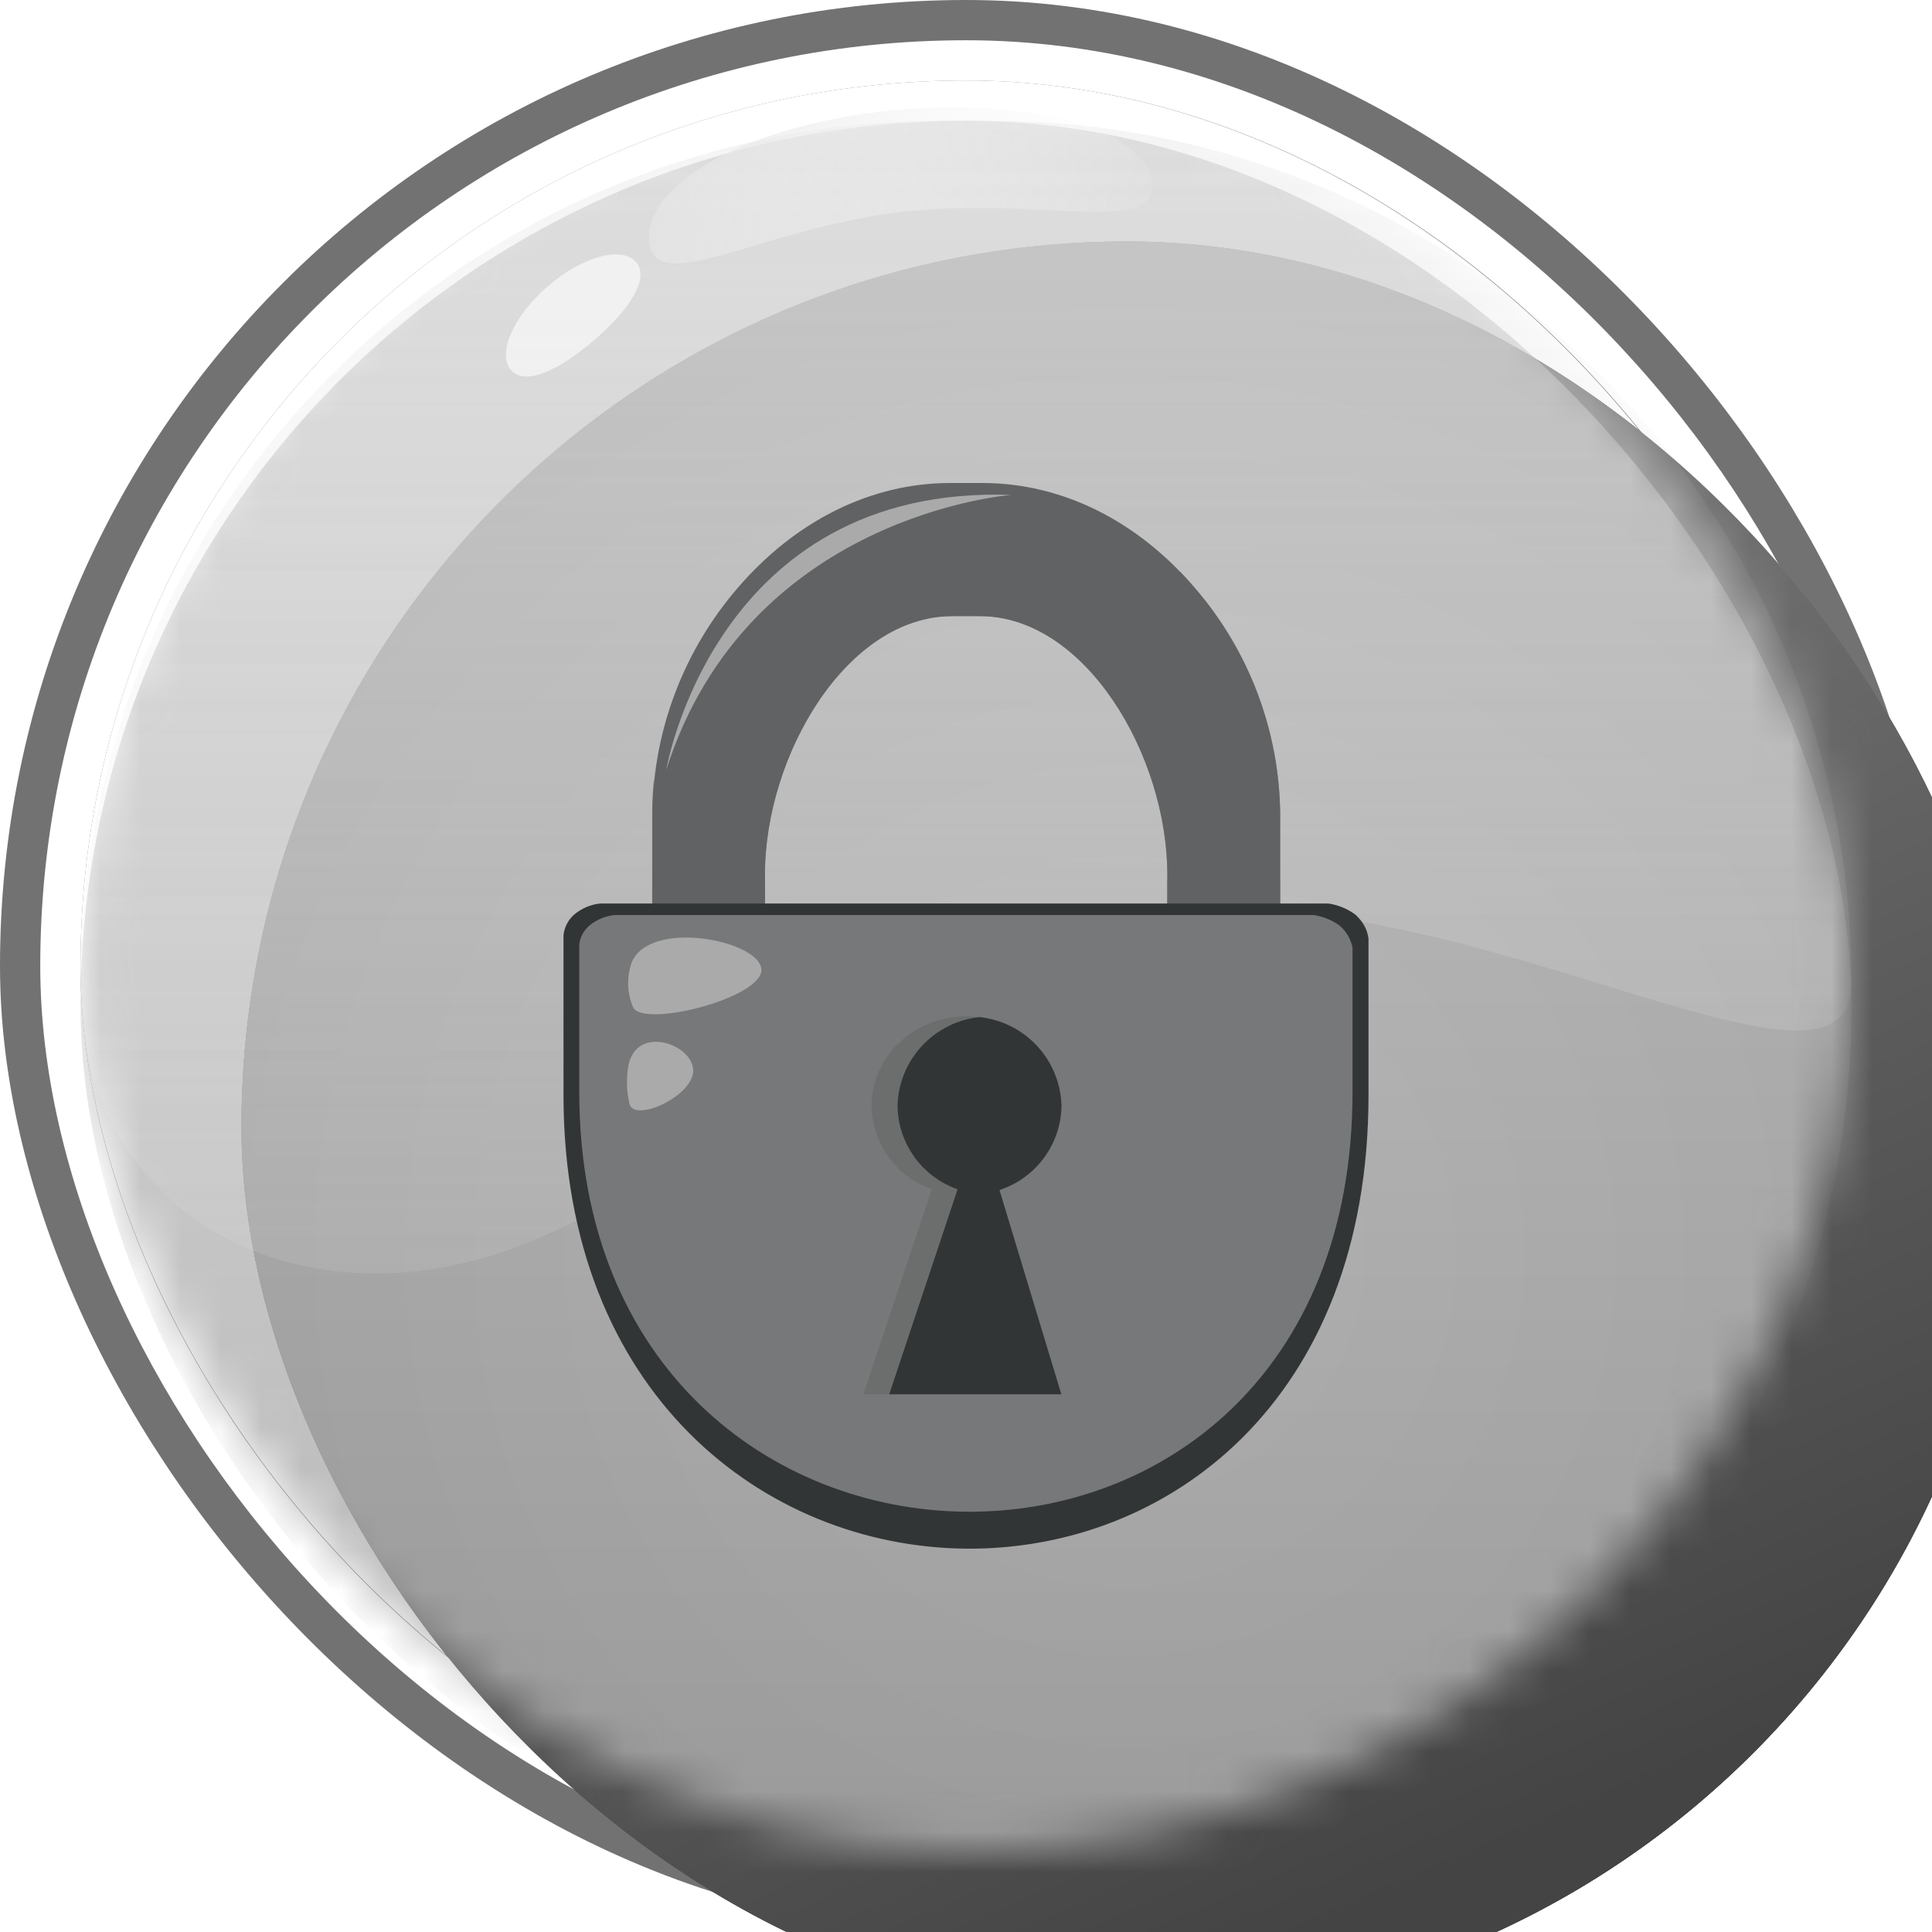 <svg width="48" height="48" viewBox="0 0 48 48" fill="none" xmlns="http://www.w3.org/2000/svg">
<g filter="url(#filter0_i)">
<rect x="2" y="2" width="44" height="44" rx="22" fill="url(#paint0_linear)"/>
</g>
<rect x="1" y="1" width="46" height="46" rx="23" stroke="#727272" stroke-width="2"/>
<g filter="url(#filter1_i)">
<rect x="2" y="2" width="44" height="44" rx="22" fill="url(#paint1_linear)"/>
</g>
<rect x="1.5" y="1.5" width="45" height="45" rx="22.5" stroke="white"/>
<g filter="url(#filter2_i)">
<rect x="2" y="2" width="44" height="44" rx="22" fill="url(#paint2_linear)"/>
</g>
<mask id="mask0" mask-type="alpha" maskUnits="userSpaceOnUse" x="2" y="2" width="44" height="44">
<rect x="2" y="2" width="44" height="44" rx="22" fill="url(#paint3_linear)"/>
</mask>
<g mask="url(#mask0)">
<g filter="url(#filter3_i)">
<rect x="2" y="2" width="44" height="44" rx="22" fill="url(#paint4_radial)"/>
</g>
<g filter="url(#filter4_i)">
<rect x="2" y="2" width="44" height="44" rx="22" fill="url(#paint5_linear)" fill-opacity="0.71"/>
</g>
<g filter="url(#filter5_i)">
<path d="M2 23.416C2 11.588 11.588 2 23.416 2H24.584C36.412 2 46 11.588 46 23.416C46 27.959 31.968 17.575 24.52 23.416C21.383 25.875 17.23 28.039 13.472 29.72C7.919 32.203 2 29.499 2 23.416Z" fill="url(#paint6_linear)" fill-opacity="0.34"/>
</g>
</g>
<path d="M16.131 6.018C16.297 7.396 18.925 5.682 22.372 5.268C25.819 4.854 28.779 5.897 28.613 4.519C28.447 3.14 25.282 2.364 21.835 2.778C18.388 3.192 15.966 4.639 16.131 6.018Z" fill="url(#paint7_linear)"/>
<path d="M12.696 9.195C13.049 9.603 13.913 9.184 14.771 8.443C15.628 7.702 16.155 6.92 15.802 6.511C15.449 6.103 14.468 6.372 13.61 7.113C12.752 7.854 12.343 8.786 12.696 9.195Z" fill="url(#paint8_linear)" fill-opacity="0.6"/>
<g style="mix-blend-mode:multiply" opacity="0.6">
<path d="M31.803 21.858H29.003V22.798H31.803V21.858Z" fill="#616263"/>
</g>
<g style="mix-blend-mode:multiply" opacity="0.6">
<path d="M19.005 21.858H16.205V22.798H19.005V21.858Z" fill="#616263"/>
</g>
<path d="M32.727 23.597C32.668 23.466 32.576 23.353 32.459 23.268C32.286 23.156 32.092 23.081 31.888 23.05H15.898C15.69 23.068 15.49 23.144 15.322 23.268C15.196 23.365 15.112 23.507 15.089 23.665C15.089 23.689 15.089 23.719 15.089 23.75V26.801C15.089 38.509 32.786 38.801 32.786 26.801V23.748C32.771 23.696 32.751 23.646 32.727 23.597Z" fill="#AAAAAA"/>
<path d="M26.373 27.478C26.373 26.247 25.317 25.249 24.013 25.249C22.71 25.249 21.655 26.247 21.655 27.478C21.663 27.935 21.81 28.378 22.077 28.749C22.345 29.119 22.719 29.398 23.15 29.548L21.451 34.641H26.369L24.833 29.566C25.275 29.421 25.661 29.143 25.937 28.768C26.213 28.394 26.366 27.943 26.373 27.478Z" fill="#AD561F"/>
<path d="M19.005 22.8V21.734C19.005 18.762 21.038 15.308 23.66 15.308H24.349C26.963 15.308 29.003 18.762 29.003 21.734V22.8H31.805V20.185C31.776 18.138 31.028 16.166 29.692 14.615C28.249 12.924 26.371 12 24.405 12H23.608C21.646 12 19.764 12.931 18.321 14.615C16.985 16.166 16.237 18.138 16.207 20.185V22.8H19.005Z" fill="#616263"/>
<g style="mix-blend-mode:multiply" opacity="0.6">
<path d="M29.689 14.611C29.567 14.467 29.441 14.327 29.312 14.194C29.382 14.354 29.425 14.524 29.439 14.698C29.451 14.929 29.41 15.16 29.318 15.372C29.226 15.585 29.086 15.773 28.909 15.922C28.752 16.042 28.563 16.116 28.366 16.134C28.169 16.153 27.971 16.116 27.793 16.027C27.534 15.902 27.285 15.756 27.048 15.591C26.768 15.418 26.471 15.272 26.163 15.155C25.559 14.925 24.919 14.804 24.272 14.796C23.093 14.764 21.934 15.107 20.962 15.774C20.095 16.423 19.403 17.278 18.948 18.261C18.622 18.938 18.495 19.732 17.994 20.316C17.901 20.444 17.774 20.545 17.628 20.607C17.481 20.668 17.321 20.689 17.164 20.666C16.991 20.631 16.83 20.552 16.695 20.438C16.561 20.324 16.457 20.177 16.394 20.013C16.313 19.803 16.264 19.583 16.246 19.359C16.218 19.63 16.203 19.902 16.203 20.174V22.789H19.003V21.734C19.003 18.762 21.036 15.308 23.657 15.308H24.346C26.961 15.308 29.001 18.762 29.001 21.734V22.8H31.805V20.185C31.776 18.136 31.027 16.163 29.689 14.611Z" fill="#616263"/>
</g>
<path d="M33.956 23.129C33.894 22.966 33.79 22.822 33.656 22.71C33.462 22.572 33.238 22.482 33.002 22.447H14.915C14.674 22.471 14.446 22.569 14.261 22.726C14.115 22.857 14.022 23.036 14 23.231C14 23.262 14 23.299 14 23.338V27.21C14 42.046 34 42.416 34 27.21V23.321C33.991 23.256 33.976 23.191 33.956 23.129Z" fill="#323535"/>
<path d="M33.549 23.364C33.487 23.213 33.387 23.08 33.259 22.978C33.074 22.852 32.862 22.768 32.64 22.734H15.271C15.041 22.757 14.823 22.847 14.645 22.994C14.505 23.112 14.415 23.278 14.392 23.46C14.392 23.488 14.392 23.523 14.392 23.56V27.132C14.392 40.86 33.603 41.207 33.603 27.132V23.532C33.589 23.475 33.571 23.419 33.549 23.364Z" fill="#77787A"/>
<path d="M22.298 27.478C22.312 26.925 22.526 26.396 22.9 25.99C23.274 25.583 23.784 25.327 24.334 25.268C24.227 25.255 24.12 25.249 24.013 25.249C22.706 25.249 21.655 26.247 21.655 27.478C21.663 27.935 21.81 28.378 22.077 28.748C22.345 29.119 22.719 29.398 23.15 29.548L21.451 34.641H22.104L23.802 29.548C23.369 29.399 22.993 29.12 22.724 28.75C22.455 28.38 22.306 27.936 22.298 27.478Z" fill="#6C6E6E"/>
<path d="M26.373 27.478C26.359 26.925 26.145 26.396 25.769 25.989C25.394 25.583 24.884 25.327 24.333 25.269C23.784 25.327 23.274 25.584 22.9 25.99C22.525 26.397 22.311 26.926 22.298 27.478C22.305 27.934 22.452 28.378 22.719 28.748C22.986 29.118 23.36 29.397 23.791 29.548L22.093 34.641H26.369L24.832 29.566C25.274 29.421 25.66 29.142 25.936 28.768C26.213 28.394 26.365 27.943 26.373 27.478Z" fill="#323535"/>
<path d="M16.552 19.13C16.552 19.13 17.746 12.033 25.128 12.296C25.128 12.296 18.572 12.778 16.552 19.13Z" fill="#AAAAAA"/>
<g style="mix-blend-mode:screen">
<path d="M15.696 23.909C15.565 24.273 15.577 24.674 15.73 25.029C16.001 25.55 18.999 24.778 18.916 24.068C18.834 23.358 16.145 22.828 15.696 23.909Z" fill="#AAAAAA"/>
</g>
<g style="mix-blend-mode:screen">
<path d="M15.621 26.434C15.556 26.765 15.562 27.105 15.641 27.433C15.774 27.899 17.26 27.215 17.223 26.576C17.186 25.938 15.846 25.469 15.621 26.434Z" fill="#AAAAAA"/>
</g>
<defs>
<filter id="filter0_i" x="0" y="0" width="52" height="52" filterUnits="userSpaceOnUse" color-interpolation-filters="sRGB">
<feFlood flood-opacity="0" result="BackgroundImageFix"/>
<feBlend mode="normal" in="SourceGraphic" in2="BackgroundImageFix" result="shape"/>
<feColorMatrix in="SourceAlpha" type="matrix" values="0 0 0 0 0 0 0 0 0 0 0 0 0 0 0 0 0 0 127 0" result="hardAlpha"/>
<feOffset dx="4" dy="4"/>
<feGaussianBlur stdDeviation="4.5"/>
<feComposite in2="hardAlpha" operator="arithmetic" k2="-1" k3="1"/>
<feColorMatrix type="matrix" values="0 0 0 0 0.7 0 0 0 0 0.7 0 0 0 0 0.7 0 0 0 0.69 0"/>
<feBlend mode="normal" in2="shape" result="effect1_innerShadow"/>
</filter>
<filter id="filter1_i" x="1" y="1" width="50" height="50" filterUnits="userSpaceOnUse" color-interpolation-filters="sRGB">
<feFlood flood-opacity="0" result="BackgroundImageFix"/>
<feBlend mode="normal" in="SourceGraphic" in2="BackgroundImageFix" result="shape"/>
<feColorMatrix in="SourceAlpha" type="matrix" values="0 0 0 0 0 0 0 0 0 0 0 0 0 0 0 0 0 0 127 0" result="hardAlpha"/>
<feOffset dx="4" dy="4"/>
<feGaussianBlur stdDeviation="4.5"/>
<feComposite in2="hardAlpha" operator="arithmetic" k2="-1" k3="1"/>
<feColorMatrix type="matrix" values="0 0 0 0 0.721 0 0 0 0 0.721 0 0 0 0 0.721 0 0 0 0.69 0"/>
<feBlend mode="normal" in2="shape" result="effect1_innerShadow"/>
</filter>
<filter id="filter2_i" x="2" y="2" width="48" height="48" filterUnits="userSpaceOnUse" color-interpolation-filters="sRGB">
<feFlood flood-opacity="0" result="BackgroundImageFix"/>
<feBlend mode="normal" in="SourceGraphic" in2="BackgroundImageFix" result="shape"/>
<feColorMatrix in="SourceAlpha" type="matrix" values="0 0 0 0 0 0 0 0 0 0 0 0 0 0 0 0 0 0 127 0" result="hardAlpha"/>
<feOffset dx="4" dy="4"/>
<feGaussianBlur stdDeviation="4.5"/>
<feComposite in2="hardAlpha" operator="arithmetic" k2="-1" k3="1"/>
<feColorMatrix type="matrix" values="0 0 0 0 0.746 0 0 0 0 0.746 0 0 0 0 0.746 0 0 0 0.69 0"/>
<feBlend mode="normal" in2="shape" result="effect1_innerShadow"/>
</filter>
<filter id="filter3_i" x="2" y="2" width="48" height="48" filterUnits="userSpaceOnUse" color-interpolation-filters="sRGB">
<feFlood flood-opacity="0" result="BackgroundImageFix"/>
<feBlend mode="normal" in="SourceGraphic" in2="BackgroundImageFix" result="shape"/>
<feColorMatrix in="SourceAlpha" type="matrix" values="0 0 0 0 0 0 0 0 0 0 0 0 0 0 0 0 0 0 127 0" result="hardAlpha"/>
<feOffset dx="4" dy="4"/>
<feGaussianBlur stdDeviation="4.5"/>
<feComposite in2="hardAlpha" operator="arithmetic" k2="-1" k3="1"/>
<feColorMatrix type="matrix" values="0 0 0 0 0.225 0 0 0 0 0.225 0 0 0 0 0.225 0 0 0 0.69 0"/>
<feBlend mode="normal" in2="shape" result="effect1_innerShadow"/>
</filter>
<filter id="filter4_i" x="2" y="2" width="44" height="45" filterUnits="userSpaceOnUse" color-interpolation-filters="sRGB">
<feFlood flood-opacity="0" result="BackgroundImageFix"/>
<feBlend mode="normal" in="SourceGraphic" in2="BackgroundImageFix" result="shape"/>
<feColorMatrix in="SourceAlpha" type="matrix" values="0 0 0 0 0 0 0 0 0 0 0 0 0 0 0 0 0 0 127 0" result="hardAlpha"/>
<feOffset dy="1"/>
<feGaussianBlur stdDeviation="1"/>
<feComposite in2="hardAlpha" operator="arithmetic" k2="-1" k3="1"/>
<feColorMatrix type="matrix" values="0 0 0 0 0.921 0 0 0 0 0.921 0 0 0 0 0.921 0 0 0 1 0"/>
<feBlend mode="normal" in2="shape" result="effect1_innerShadow"/>
</filter>
<filter id="filter5_i" x="2" y="2" width="44" height="29.638" filterUnits="userSpaceOnUse" color-interpolation-filters="sRGB">
<feFlood flood-opacity="0" result="BackgroundImageFix"/>
<feBlend mode="normal" in="SourceGraphic" in2="BackgroundImageFix" result="shape"/>
<feColorMatrix in="SourceAlpha" type="matrix" values="0 0 0 0 0 0 0 0 0 0 0 0 0 0 0 0 0 0 127 0" result="hardAlpha"/>
<feOffset dy="1"/>
<feGaussianBlur stdDeviation="1"/>
<feComposite in2="hardAlpha" operator="arithmetic" k2="-1" k3="1"/>
<feColorMatrix type="matrix" values="0 0 0 0 0.796 0 0 0 0 0.796 0 0 0 0 0.796 0 0 0 1 0"/>
<feBlend mode="normal" in2="shape" result="effect1_innerShadow"/>
</filter>
<linearGradient id="paint0_linear" x1="2" y1="-1.949" x2="23.064" y2="46.408" gradientUnits="userSpaceOnUse">
<stop stop-color="#525252"/>
<stop offset="1" stop-color="#3C3C3C"/>
</linearGradient>
<linearGradient id="paint1_linear" x1="2" y1="-1.949" x2="23.064" y2="46.408" gradientUnits="userSpaceOnUse">
<stop stop-color="#C4C4C4"/>
<stop offset="1" stop-color="#403B3B"/>
</linearGradient>
<linearGradient id="paint2_linear" x1="2" y1="-1.949" x2="23.064" y2="46.408" gradientUnits="userSpaceOnUse">
<stop stop-color="#949494"/>
<stop offset="1" stop-color="#444444"/>
</linearGradient>
<linearGradient id="paint3_linear" x1="2" y1="-1.949" x2="23.064" y2="46.408" gradientUnits="userSpaceOnUse">
<stop stop-color="#B3B3B3"/>
<stop offset="1" stop-color="#343434"/>
</linearGradient>
<radialGradient id="paint4_radial" cx="0" cy="0" r="1" gradientUnits="userSpaceOnUse" gradientTransform="translate(23.99 27.114) rotate(92.234) scale(68.639 68.055)">
<stop stop-color="#B9B9B9"/>
<stop offset="1" stop-color="#3E3E3E"/>
</radialGradient>
<linearGradient id="paint5_linear" x1="24" y1="2" x2="24" y2="46" gradientUnits="userSpaceOnUse">
<stop stop-color="#CFCFCF"/>
<stop offset="1" stop-color="#989898"/>
</linearGradient>
<linearGradient id="paint6_linear" x1="24" y1="2" x2="24" y2="44.832" gradientUnits="userSpaceOnUse">
<stop stop-color="#DFDFDF"/>
<stop offset="1" stop-color="#E3E3E3" stop-opacity="0.15"/>
</linearGradient>
<linearGradient id="paint7_linear" x1="13.047" y1="4.743" x2="30.272" y2="5.839" gradientUnits="userSpaceOnUse">
<stop stop-color="#DFDFDF"/>
<stop offset="1" stop-color="white" stop-opacity="0"/>
</linearGradient>
<linearGradient id="paint8_linear" x1="11.51" y1="9.258" x2="16.313" y2="6.257" gradientUnits="userSpaceOnUse">
<stop stop-color="white"/>
<stop offset="1" stop-color="white"/>
</linearGradient>
</defs>
</svg>
